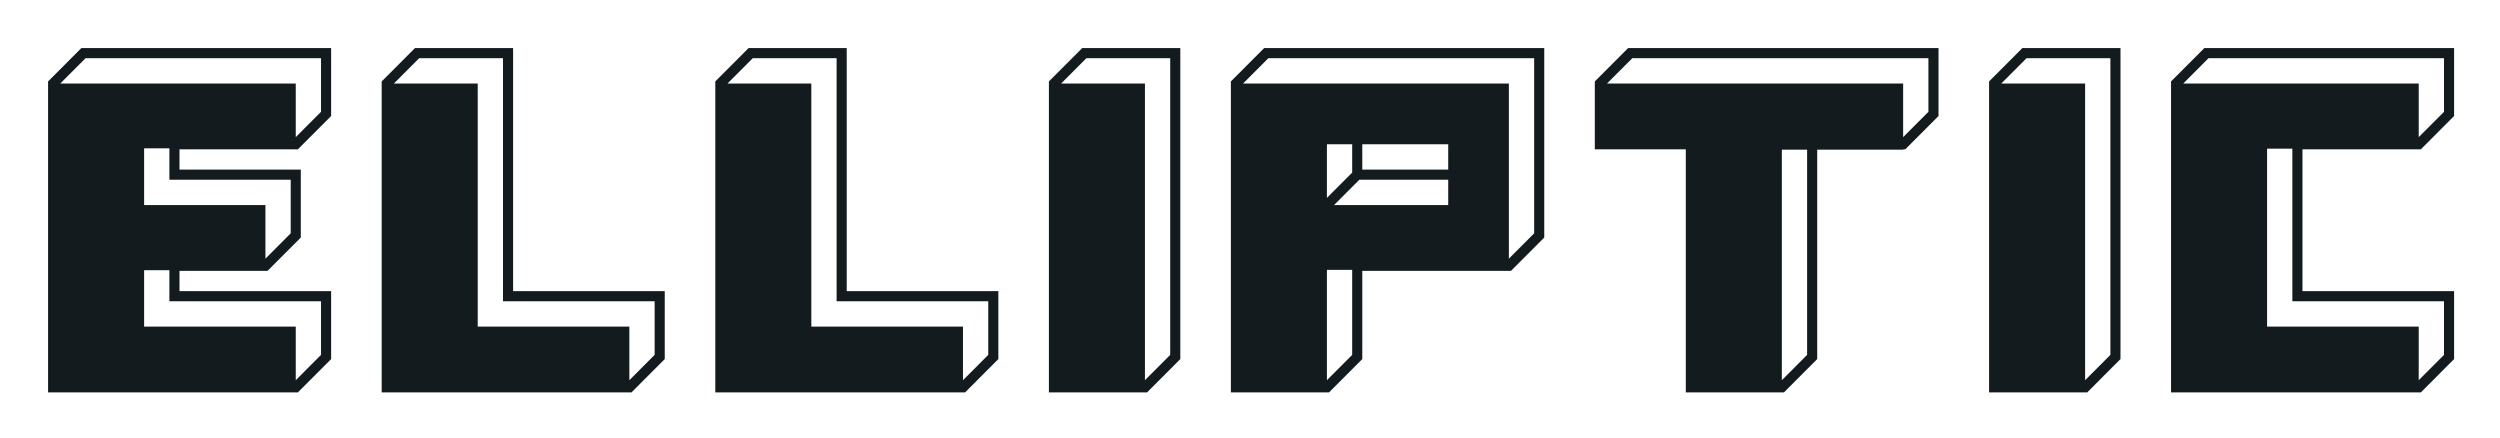 <svg xmlns="http://www.w3.org/2000/svg" role="img" viewBox="-11.03 -11.03 573.56 100.56"><title>Elliptic logo</title><path fill="#141B1F" fill-rule="evenodd" d="M7.637 0h57.304v15.584l-7.637 7.651H30.151v4.647h27.832v15.584l-7.637 7.651H30.151v4.647h34.79v15.584L57.304 79H0V7.651L7.637 0zM2.8 8.132H56.824V20.43l5.798-5.809V2.324H8.598L2.8 8.132zM27.832 23.003h-5.798v13.012h27.832v12.298l5.798-5.809V30.206h-27.832v-7.203zm0 27.96h-5.798v12.934h34.79v12.298l5.798-5.809V58.088H27.832v-7.125zM106.689 0H84.175l-7.637 7.651V79h57.304l7.637-7.651V55.765h-34.79V0zM79.338 8.132l5.798-5.809H104.37V58.088h34.79v12.298l-5.799 5.809V63.897H98.571V8.132H79.338zM183.227 0h-22.514l-7.637 7.651V79h57.304l7.637-7.651V55.765h-34.79V0zm-8.118 8.132h-19.234l5.799-5.809h19.234V58.088h34.789v12.298l-5.798 5.809V63.897h-34.79V8.132zM237.251 0h22.514v71.349L252.127 79h-22.514V7.651L237.251 0zm-4.838 8.132h19.234V76.195l5.798-5.809V2.324h-19.234l-5.798 5.809zM343.26 0h-64.261l-7.638 7.651V79h22.514l7.638-7.651V51.118h34.11l7.637-7.651V0zm-69.099 8.132l5.798-5.809h60.982V42.504l-5.798 5.809V8.132h-60.982zm19.234 68.063l5.798-5.809V50.885h-5.798v25.31zm8.118-48.313v-5.809h19.714v5.809h-19.714zm19.714 2.324h-20.394l-5.798 5.809h26.192v-5.809zm-27.832 4.166l5.798-5.809v-6.489h-5.798v12.298zM362.494 0h71.22v15.584l-7.637 7.651h-.48v.077h-19.715v48.036L398.245 79h-22.514V23.235h-20.874V7.651L362.494 0zm68.901 14.622l-5.798 5.809V8.132h-67.94l5.798-5.809h67.94V14.622zm-27.832 55.765l-5.798 5.809V23.313h5.798v47.074zM552 0h-57.304l-7.637 7.651V79h57.304L552 71.349V55.765h-34.79V23.235h27.153L552 15.584V0zm-62.141 8.132l5.798-5.809h54.024V14.622l-5.799 5.809V8.132h-54.023zm54.023 68.063l5.799-5.809V58.088h-34.79V23.08h-5.799v40.817h34.79v12.298zM452.948 0h22.514v71.349L467.825 79h-22.514V7.651L452.948 0zm.961 2.324l-5.798 5.809h19.234V76.195l5.798-5.809V2.324h-19.234z" clip-rule="evenodd"/></svg>